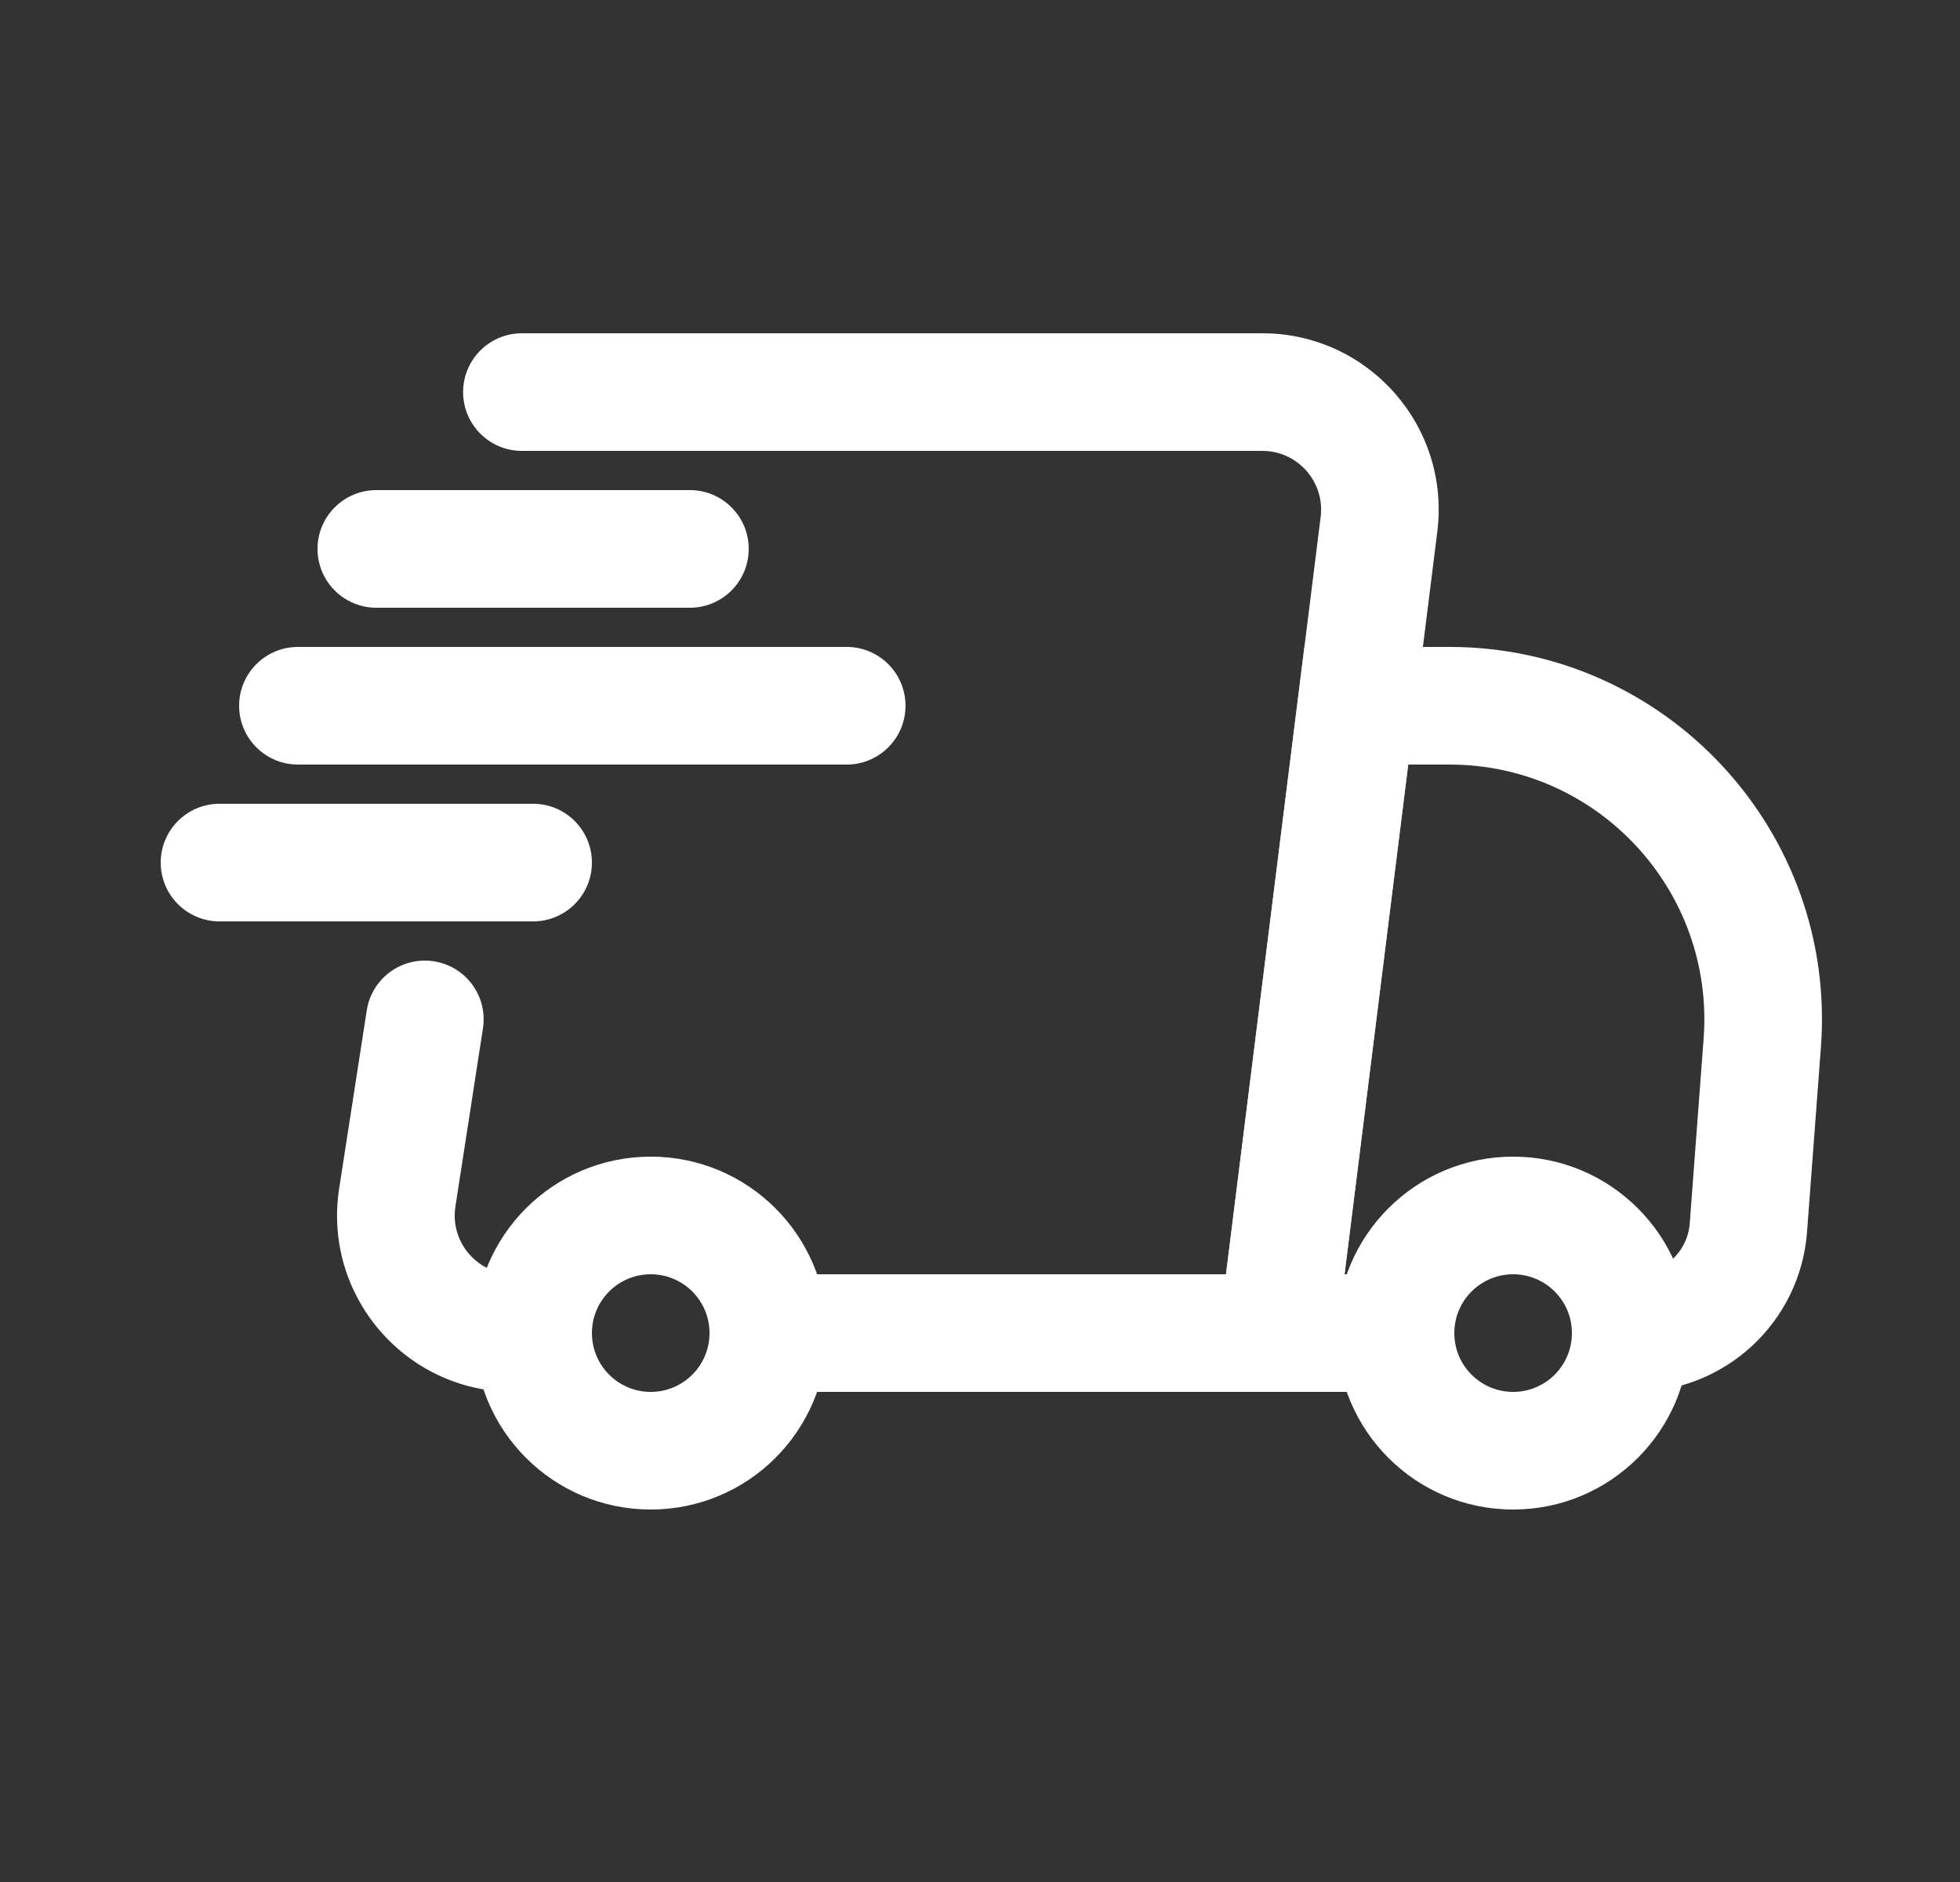 <svg width="25" height="24" viewBox="0 0 25 24" fill="none" xmlns="http://www.w3.org/2000/svg">
<rect x="0" y="0" width="25" height="24" fill="#333333" stroke="none"/>
<path fill-rule="evenodd" clip-rule="evenodd" d="M19.3 16.25C18.886 16.25 18.55 16.586 18.55 17C18.55 17.414 18.886 17.75 19.3 17.75C19.714 17.75 20.05 17.414 20.05 17C20.05 16.586 19.714 16.25 19.3 16.25ZM17.05 17C17.05 15.757 18.057 14.75 19.3 14.75C20.543 14.75 21.55 15.757 21.55 17C21.55 18.243 20.543 19.25 19.3 19.25C18.057 19.25 17.05 18.243 17.05 17Z" fill="white"/>
<path fill-rule="evenodd" clip-rule="evenodd" d="M4.05 7C4.05 6.586 4.386 6.25 4.8 6.25L8.8 6.25C9.214 6.25 9.55 6.586 9.55 7C9.55 7.414 9.214 7.75 8.8 7.75L4.8 7.75C4.386 7.75 4.05 7.414 4.05 7Z" fill="white"/>
<path fill-rule="evenodd" clip-rule="evenodd" d="M3.05 9C3.05 8.586 3.386 8.25 3.8 8.25L10.8 8.25C11.214 8.25 11.55 8.586 11.55 9C11.55 9.414 11.214 9.75 10.8 9.75L3.8 9.75C3.386 9.75 3.05 9.414 3.05 9Z" fill="white"/>
<path fill-rule="evenodd" clip-rule="evenodd" d="M2.05 11C2.05 10.586 2.386 10.25 2.8 10.25L6.8 10.25C7.214 10.25 7.55 10.586 7.55 11C7.55 11.414 7.214 11.75 6.8 11.75L2.8 11.75C2.386 11.75 2.05 11.414 2.05 11Z" fill="white"/>
<path fill-rule="evenodd" clip-rule="evenodd" d="M8.3 16.25C7.886 16.25 7.55 16.586 7.55 17C7.55 17.414 7.886 17.75 8.3 17.75C8.714 17.75 9.05 17.414 9.05 17C9.05 16.586 8.714 16.25 8.3 16.25ZM6.05 17C6.05 15.757 7.057 14.75 8.3 14.75C9.543 14.75 10.55 15.757 10.55 17C10.55 18.243 9.543 19.25 8.3 19.25C7.057 19.25 6.05 18.243 6.05 17Z" fill="white"/>
<path fill-rule="evenodd" clip-rule="evenodd" d="M5.907 5C5.907 4.586 6.243 4.25 6.657 4.25H16.101C17.454 4.25 18.501 5.436 18.333 6.779L16.962 17.75H9.8C9.386 17.75 9.05 17.414 9.05 17C9.05 16.586 9.386 16.25 9.8 16.25H15.638L16.845 6.593C16.901 6.145 16.552 5.75 16.101 5.75H6.657C6.243 5.75 5.907 5.414 5.907 5ZM5.534 12.259C5.943 12.322 6.224 12.705 6.16 13.115L5.809 15.385C5.738 15.84 6.09 16.25 6.55 16.25H6.657C7.071 16.25 7.407 16.586 7.407 17C7.407 17.414 7.071 17.75 6.657 17.75H6.55C5.17 17.75 4.115 16.52 4.326 15.156L4.678 12.885C4.741 12.476 5.124 12.195 5.534 12.259Z" fill="white"/>
<path fill-rule="evenodd" clip-rule="evenodd" d="M16.638 8.25H18.489C21.252 8.25 23.432 10.6 23.226 13.355L23.049 15.71C22.963 16.86 22.004 17.75 20.85 17.75V16.25C21.219 16.25 21.526 15.966 21.553 15.598L21.73 13.243C21.871 11.358 20.379 9.75 18.489 9.75H17.962L17.15 16.25H18.15V17.75H15.45L16.638 8.25Z" fill="white"/>
</svg>
